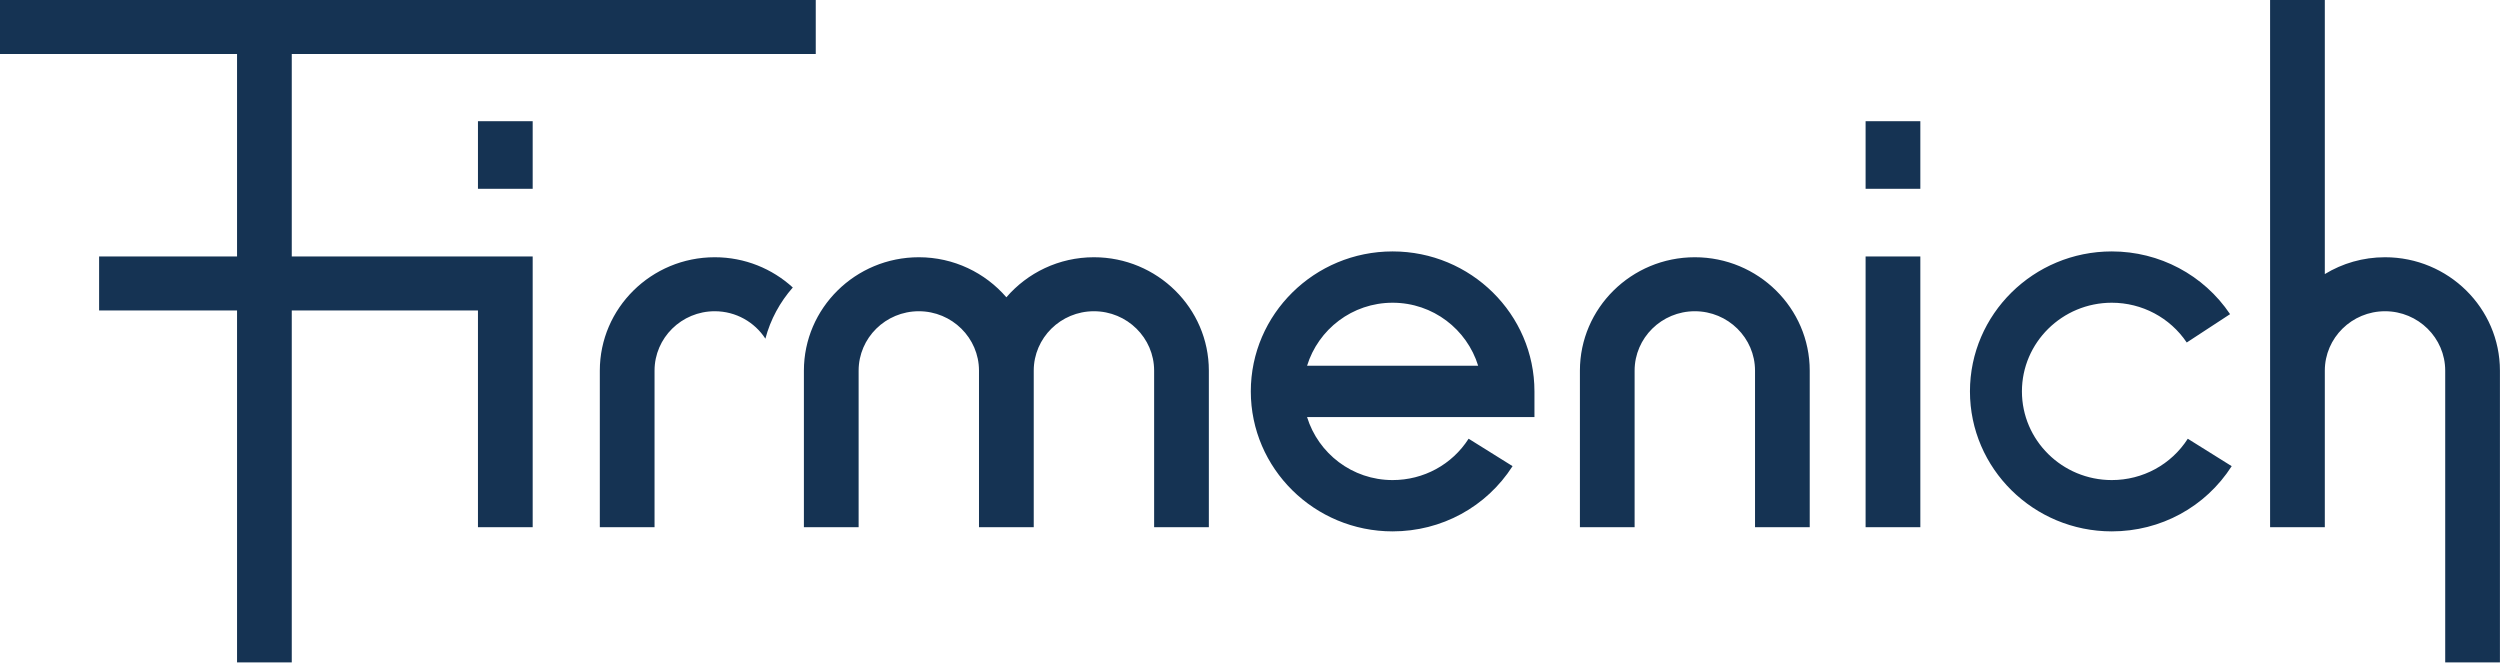 <svg xmlns="http://www.w3.org/2000/svg" width="109" height="29" viewBox="0 0 109 29">
  <path fill="#153353" d="M92.074,20.931 C89.913,20.931 88.156,19.197 88.156,17.065 C88.156,14.934 89.913,13.199 92.074,13.199 C93.391,13.199 94.612,13.848 95.342,14.933 L97.231,13.697 C96.08,11.985 94.153,10.962 92.074,10.962 C88.664,10.962 85.89,13.699 85.89,17.065 C85.89,20.43 88.664,23.168 92.074,23.168 C94.206,23.168 96.16,22.106 97.302,20.325 L95.388,19.129 C94.664,20.257 93.425,20.931 92.074,20.931 M56.988,15.947 C57.477,14.363 58.955,13.199 60.718,13.199 C62.482,13.199 63.959,14.363 64.448,15.947 L56.988,15.947 Z M60.718,10.962 C57.309,10.962 54.535,13.699 54.535,17.065 C54.535,20.43 57.309,23.168 60.718,23.168 C62.851,23.168 64.806,22.105 65.948,20.324 L64.032,19.128 C63.309,20.257 62.07,20.931 60.718,20.931 C58.955,20.931 57.477,19.768 56.988,18.184 L66.902,18.184 L66.902,17.065 C66.902,13.699 64.129,10.962 60.718,10.962 M103.987,11.216 C103.025,11.216 102.126,11.484 101.362,11.95 L101.362,0 L98.976,0 L98.976,22.985 L101.362,22.985 L101.362,16.16 C101.362,14.732 102.54,13.57 103.987,13.57 C105.434,13.57 106.611,14.732 106.611,16.16 L106.611,28.881 L108.997,28.881 L108.997,16.16 C108.997,13.433 106.75,11.216 103.987,11.216 M73.894,11.216 C71.131,11.216 68.884,13.433 68.884,16.16 L68.884,22.985 L71.269,22.985 L71.269,16.16 C71.269,14.732 72.447,13.57 73.894,13.57 C75.342,13.57 76.519,14.732 76.519,16.16 L76.519,22.985 L78.904,22.985 L78.904,16.16 C78.904,13.433 76.657,11.216 73.894,11.216 M47.695,11.216 C46.167,11.216 44.798,11.895 43.878,12.962 C42.958,11.895 41.588,11.216 40.061,11.216 C37.297,11.216 35.05,13.433 35.05,16.16 L35.05,22.985 L37.436,22.985 L37.436,16.16 C37.436,14.732 38.613,13.57 40.061,13.57 C41.507,13.57 42.684,14.732 42.684,16.16 L42.684,22.985 L45.071,22.985 L45.071,16.16 C45.071,14.732 46.248,13.57 47.695,13.57 C49.143,13.57 50.32,14.732 50.32,16.16 L50.32,22.985 L52.706,22.985 L52.706,16.16 C52.706,13.433 50.457,11.216 47.695,11.216 M26.152,16.16 L26.152,22.985 L28.538,22.985 L28.538,16.16 C28.538,14.732 29.715,13.57 31.162,13.57 C32.09,13.57 32.904,14.048 33.371,14.766 C33.591,13.929 34.008,13.169 34.566,12.535 C33.672,11.717 32.475,11.216 31.162,11.216 C28.4,11.216 26.152,13.433 26.152,16.16 M81.34,8.233 L83.727,8.233 L83.727,5.285 L81.34,5.285 L81.34,8.233 Z M20.839,8.233 L23.225,8.233 L23.225,5.285 L20.839,5.285 L20.839,8.233 Z M81.34,22.985 L83.727,22.985 L83.727,11.181 L81.34,11.181 L81.34,22.985 Z M12.721,11.181 L12.721,2.355 L35.567,2.355 L35.567,0 L0,0 L0,2.355 L10.335,2.355 L10.335,11.181 L4.321,11.181 L4.321,13.536 L10.335,13.536 L10.335,28.881 L12.721,28.881 L12.721,13.536 L20.839,13.536 L20.839,22.985 L23.225,22.985 L23.225,11.181 L12.721,11.181 Z"/>
</svg>
